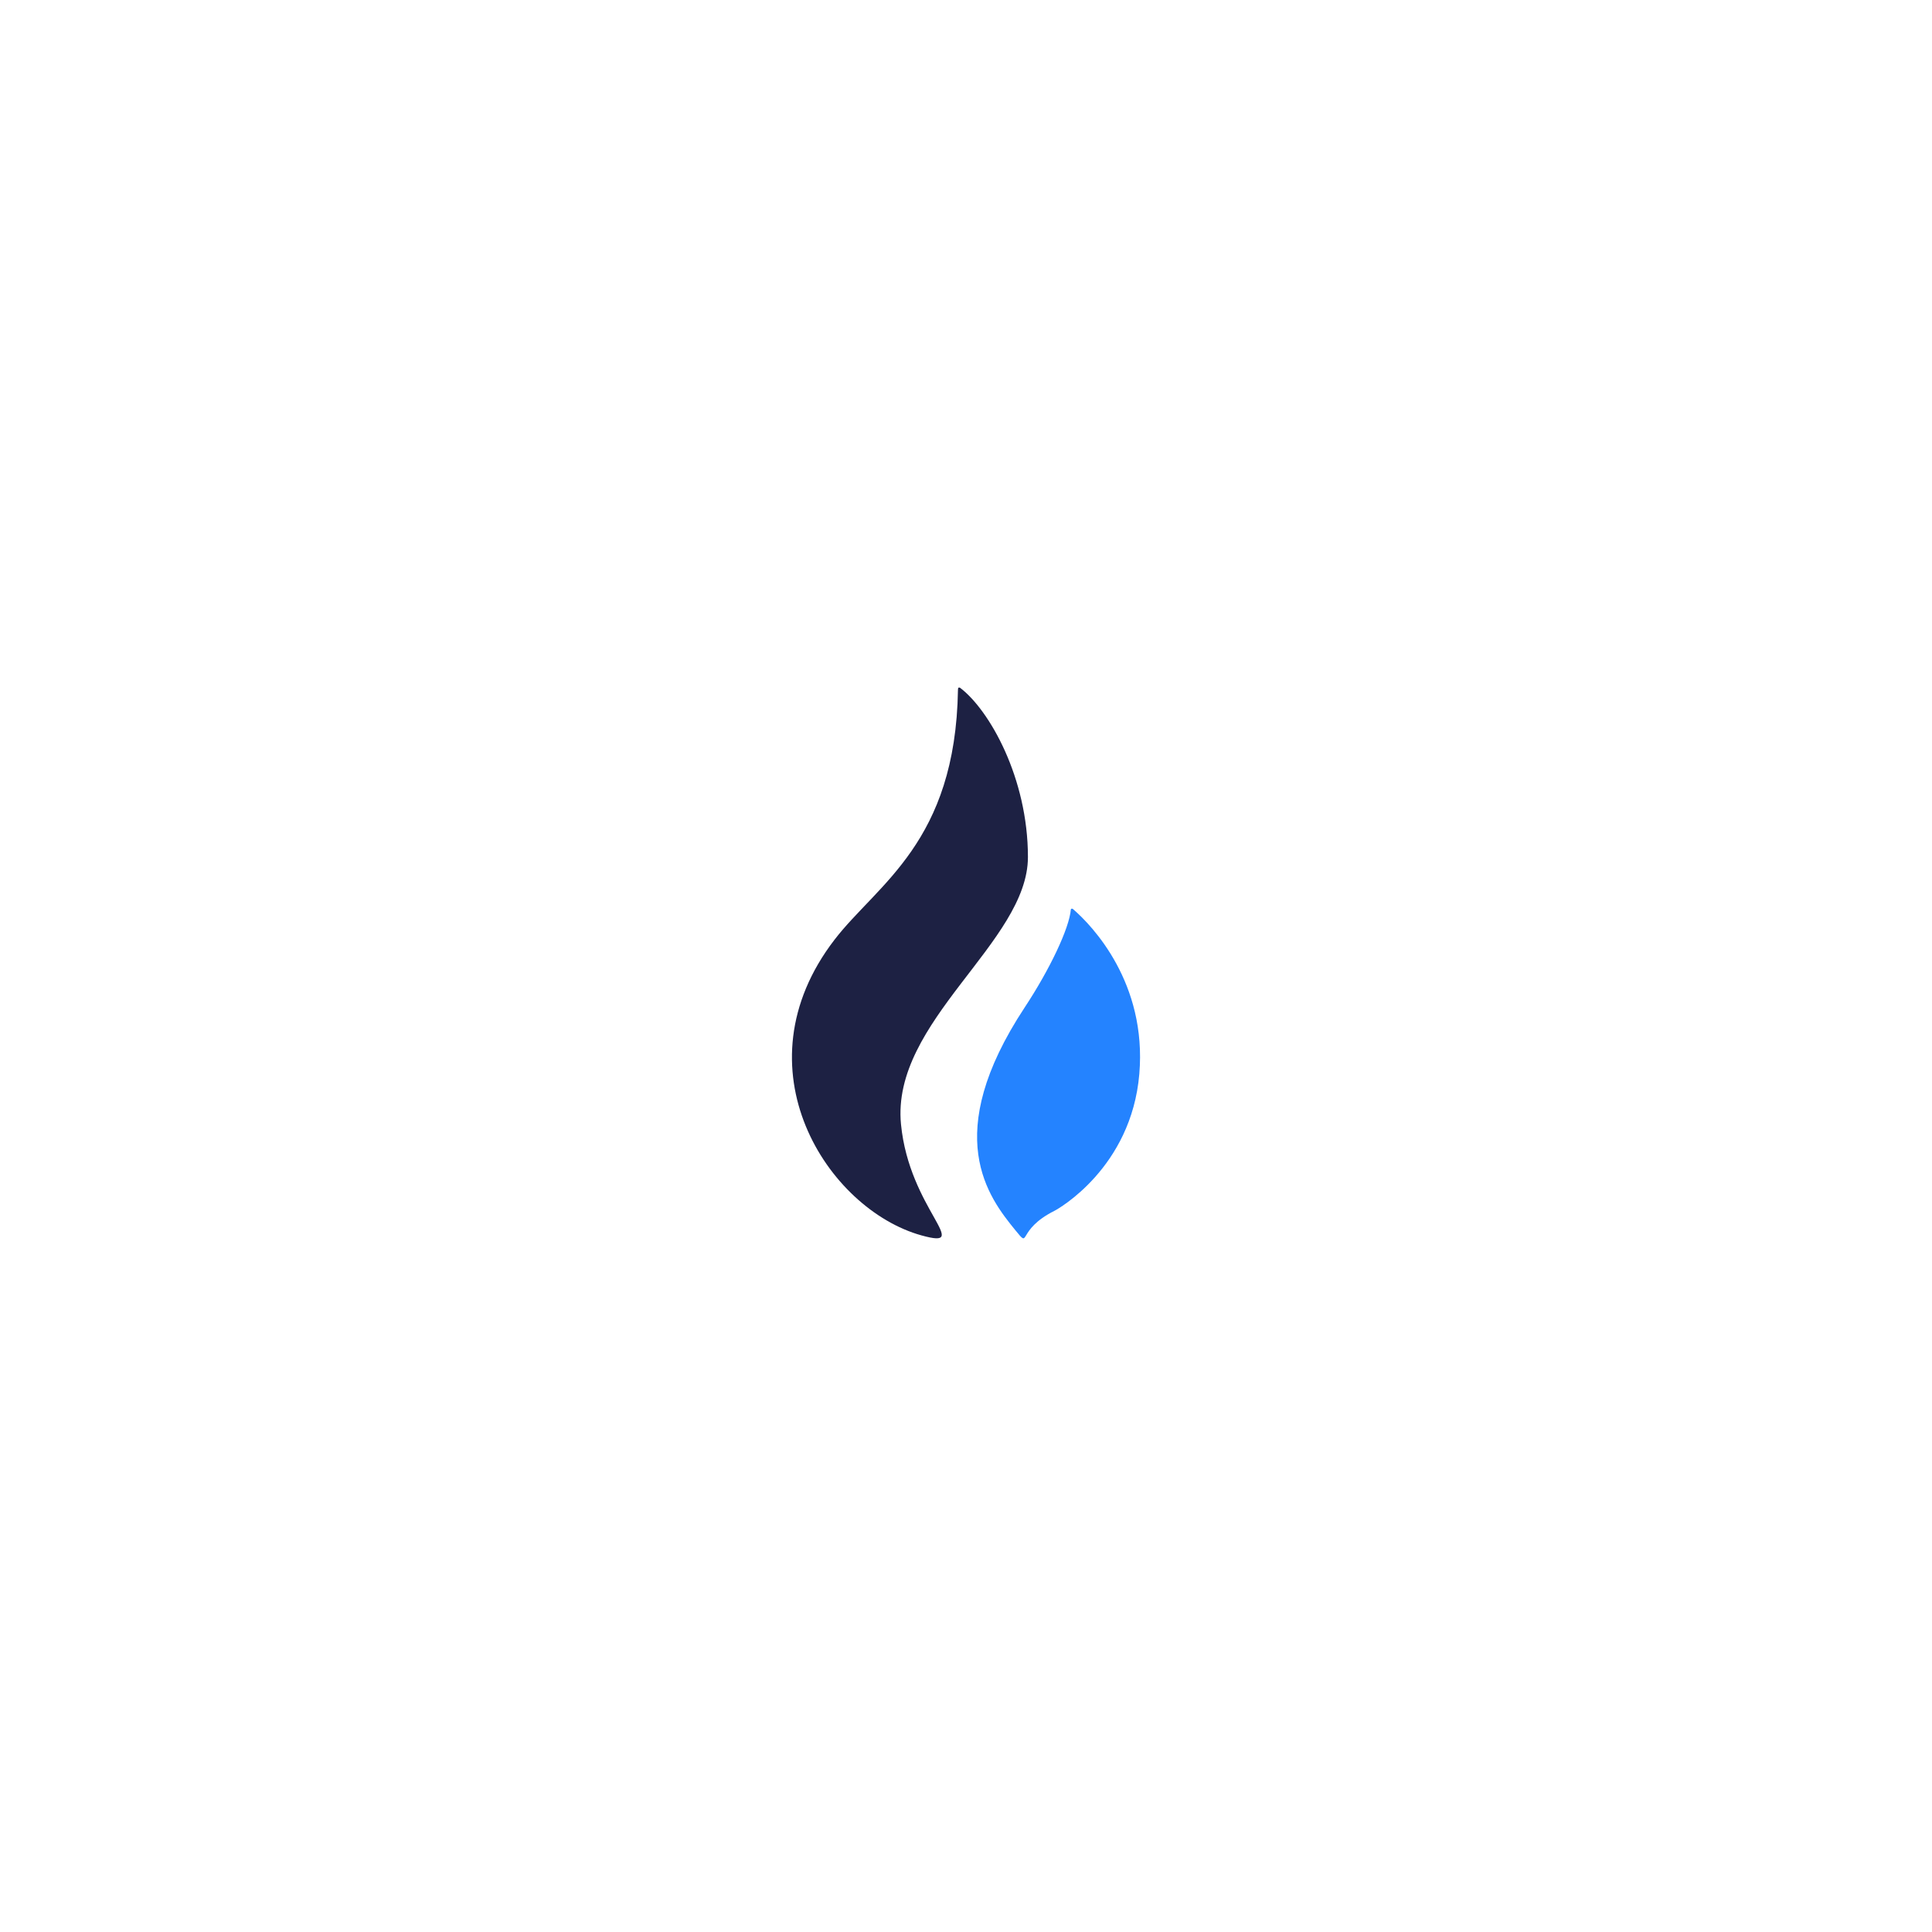 <svg xmlns="http://www.w3.org/2000/svg" width="222" height="222" fill="none" fill-rule="evenodd" xmlns:v="https://vecta.io/nano"><path d="M118.116 98.478c0-9.087-4.429-16.902-7.797-19.446-.014-.008-.258-.145-.237.218l-.005.011c-.28 17.545-9.247 22.301-14.177 28.707-11.377 14.783-.796 30.99 9.978 33.986 6.028 1.676-1.392-2.966-2.348-12.77-1.156-11.851 14.586-20.896 14.586-30.706z" fill="#1d2143"/><path d="M123.285 104.452c-.069-.047-.167-.079-.235.033-.185 2.209-2.442 6.933-5.303 11.271-9.703 14.715-4.173 21.809-1.064 25.619 1.805 2.211 0 0 4.512-2.261.354-.177 8.805-4.914 9.72-15.707.886-10.453-5.395-17.041-7.63-18.955z" fill="#2483ff"/></svg>